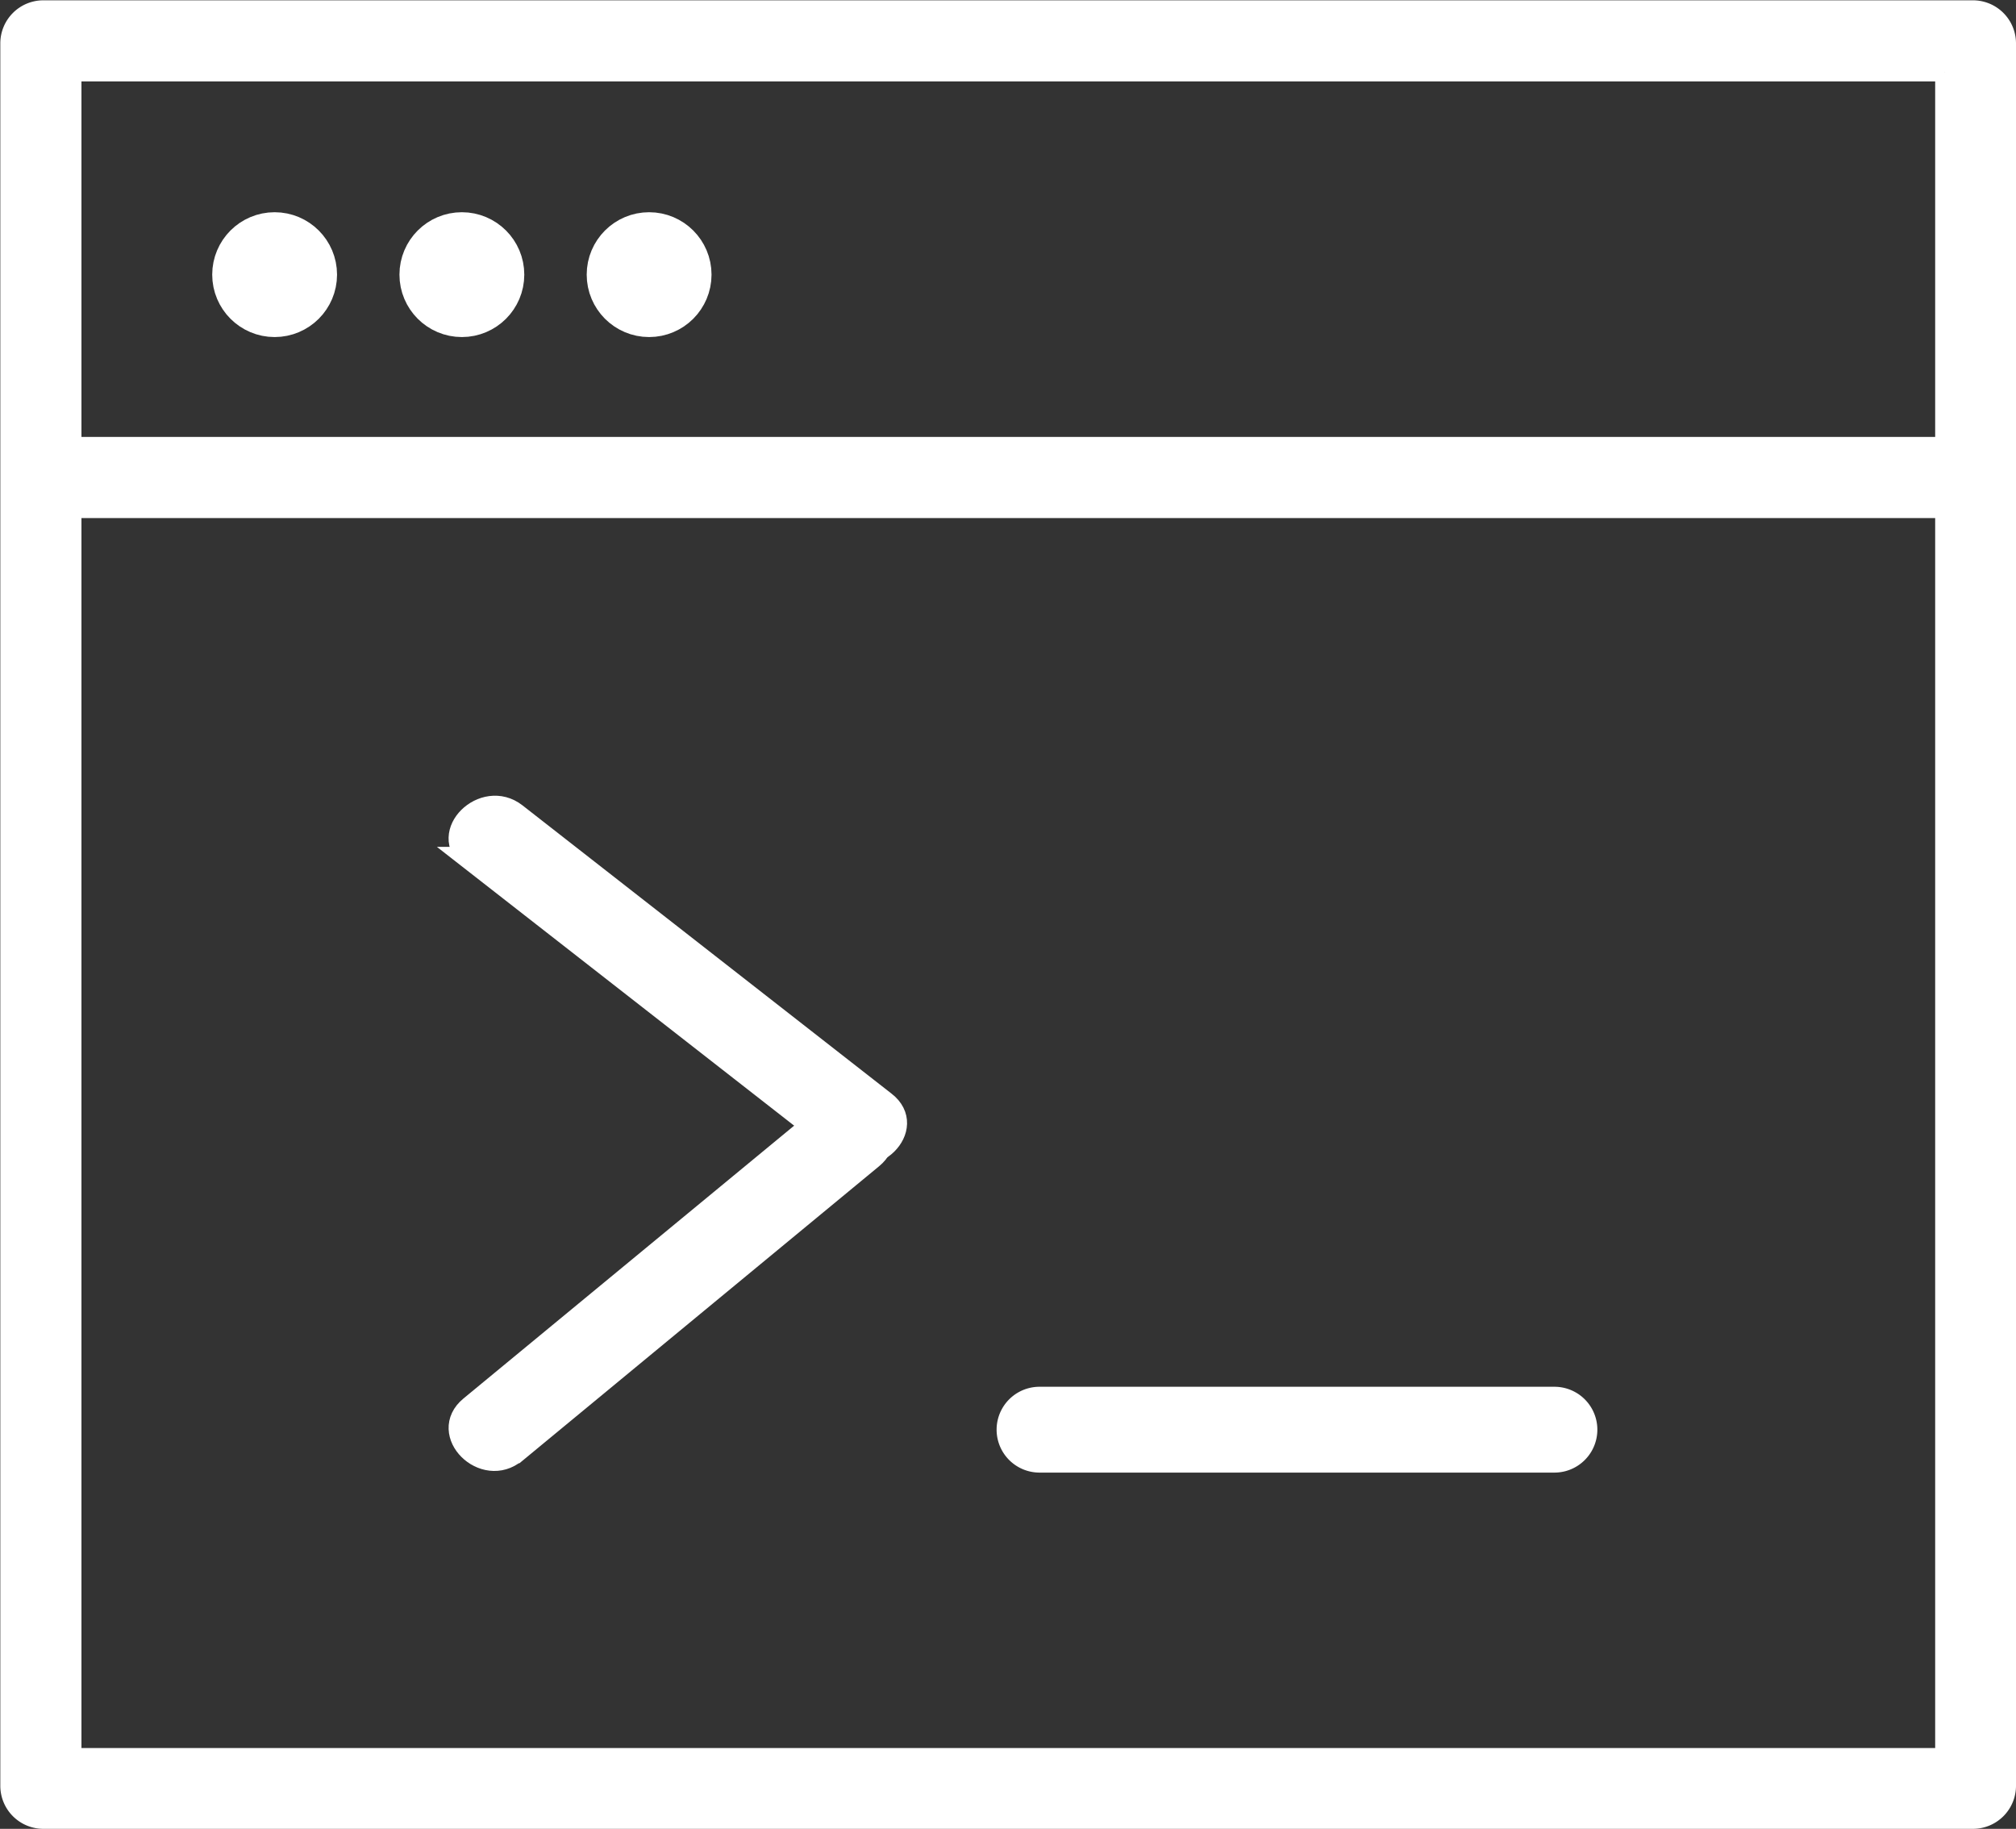 <svg xmlns="http://www.w3.org/2000/svg" width="64.6" height="58.6" viewBox="0 0 64.6 58.6"><rect x="0" y="0" width="64.6" height="58.6" fill="#333333" stroke="none"/><defs><style>.a,.c,.d{fill:#fff;}.a,.b,.c,.d{stroke:#fff;stroke-miterlimit:10;}.a{stroke-width:0.6px;}.b{fill:none;stroke-width:2.6px;}.c{stroke-width:2px;}.d{stroke-width:0.75px;}</style></defs><title>code_</title><path class="a" d="M62.38,2.38v54h-60v-54h60m.92-2H1.46A1.08,1.08,0,0,0,.38,1.45V57.29a1.08,1.08,0,0,0,1.08,1.08H63.29a1.08,1.08,0,0,0,1.08-1.08h0V1.45A1.08,1.08,0,0,0,63.29.38Z" transform="translate(-0.07 -0.07)"/><line class="b" x1="1.3" y1="15.3" x2="62.3" y2="15.3"/><circle class="c" cx="8.8" cy="8.8" r="1"/><circle class="c" cx="14.8" cy="8.8" r="1"/><circle class="c" cx="20.8" cy="8.8" r="1"/><path class="d" d="M33.38,46.88h16.5a1,1,0,0,0,0-2H33.38a1,1,0,0,0,0,2Z" transform="translate(-0.07 -0.07)"/><path class="d" d="M15.16,27.58,27,36.82c1,.78,2.43-.62,1.41-1.41L16.58,26.17c-1-.78-2.43.62-1.41,1.41Z" transform="translate(-0.07 -0.07)"/><path class="d" d="M16.58,46.58,28,37.15c1-.82-.43-2.23-1.41-1.41L15.16,45.17c-1,.82.43,2.23,1.41,1.41Z" transform="translate(-0.07 -0.07)"/></svg>